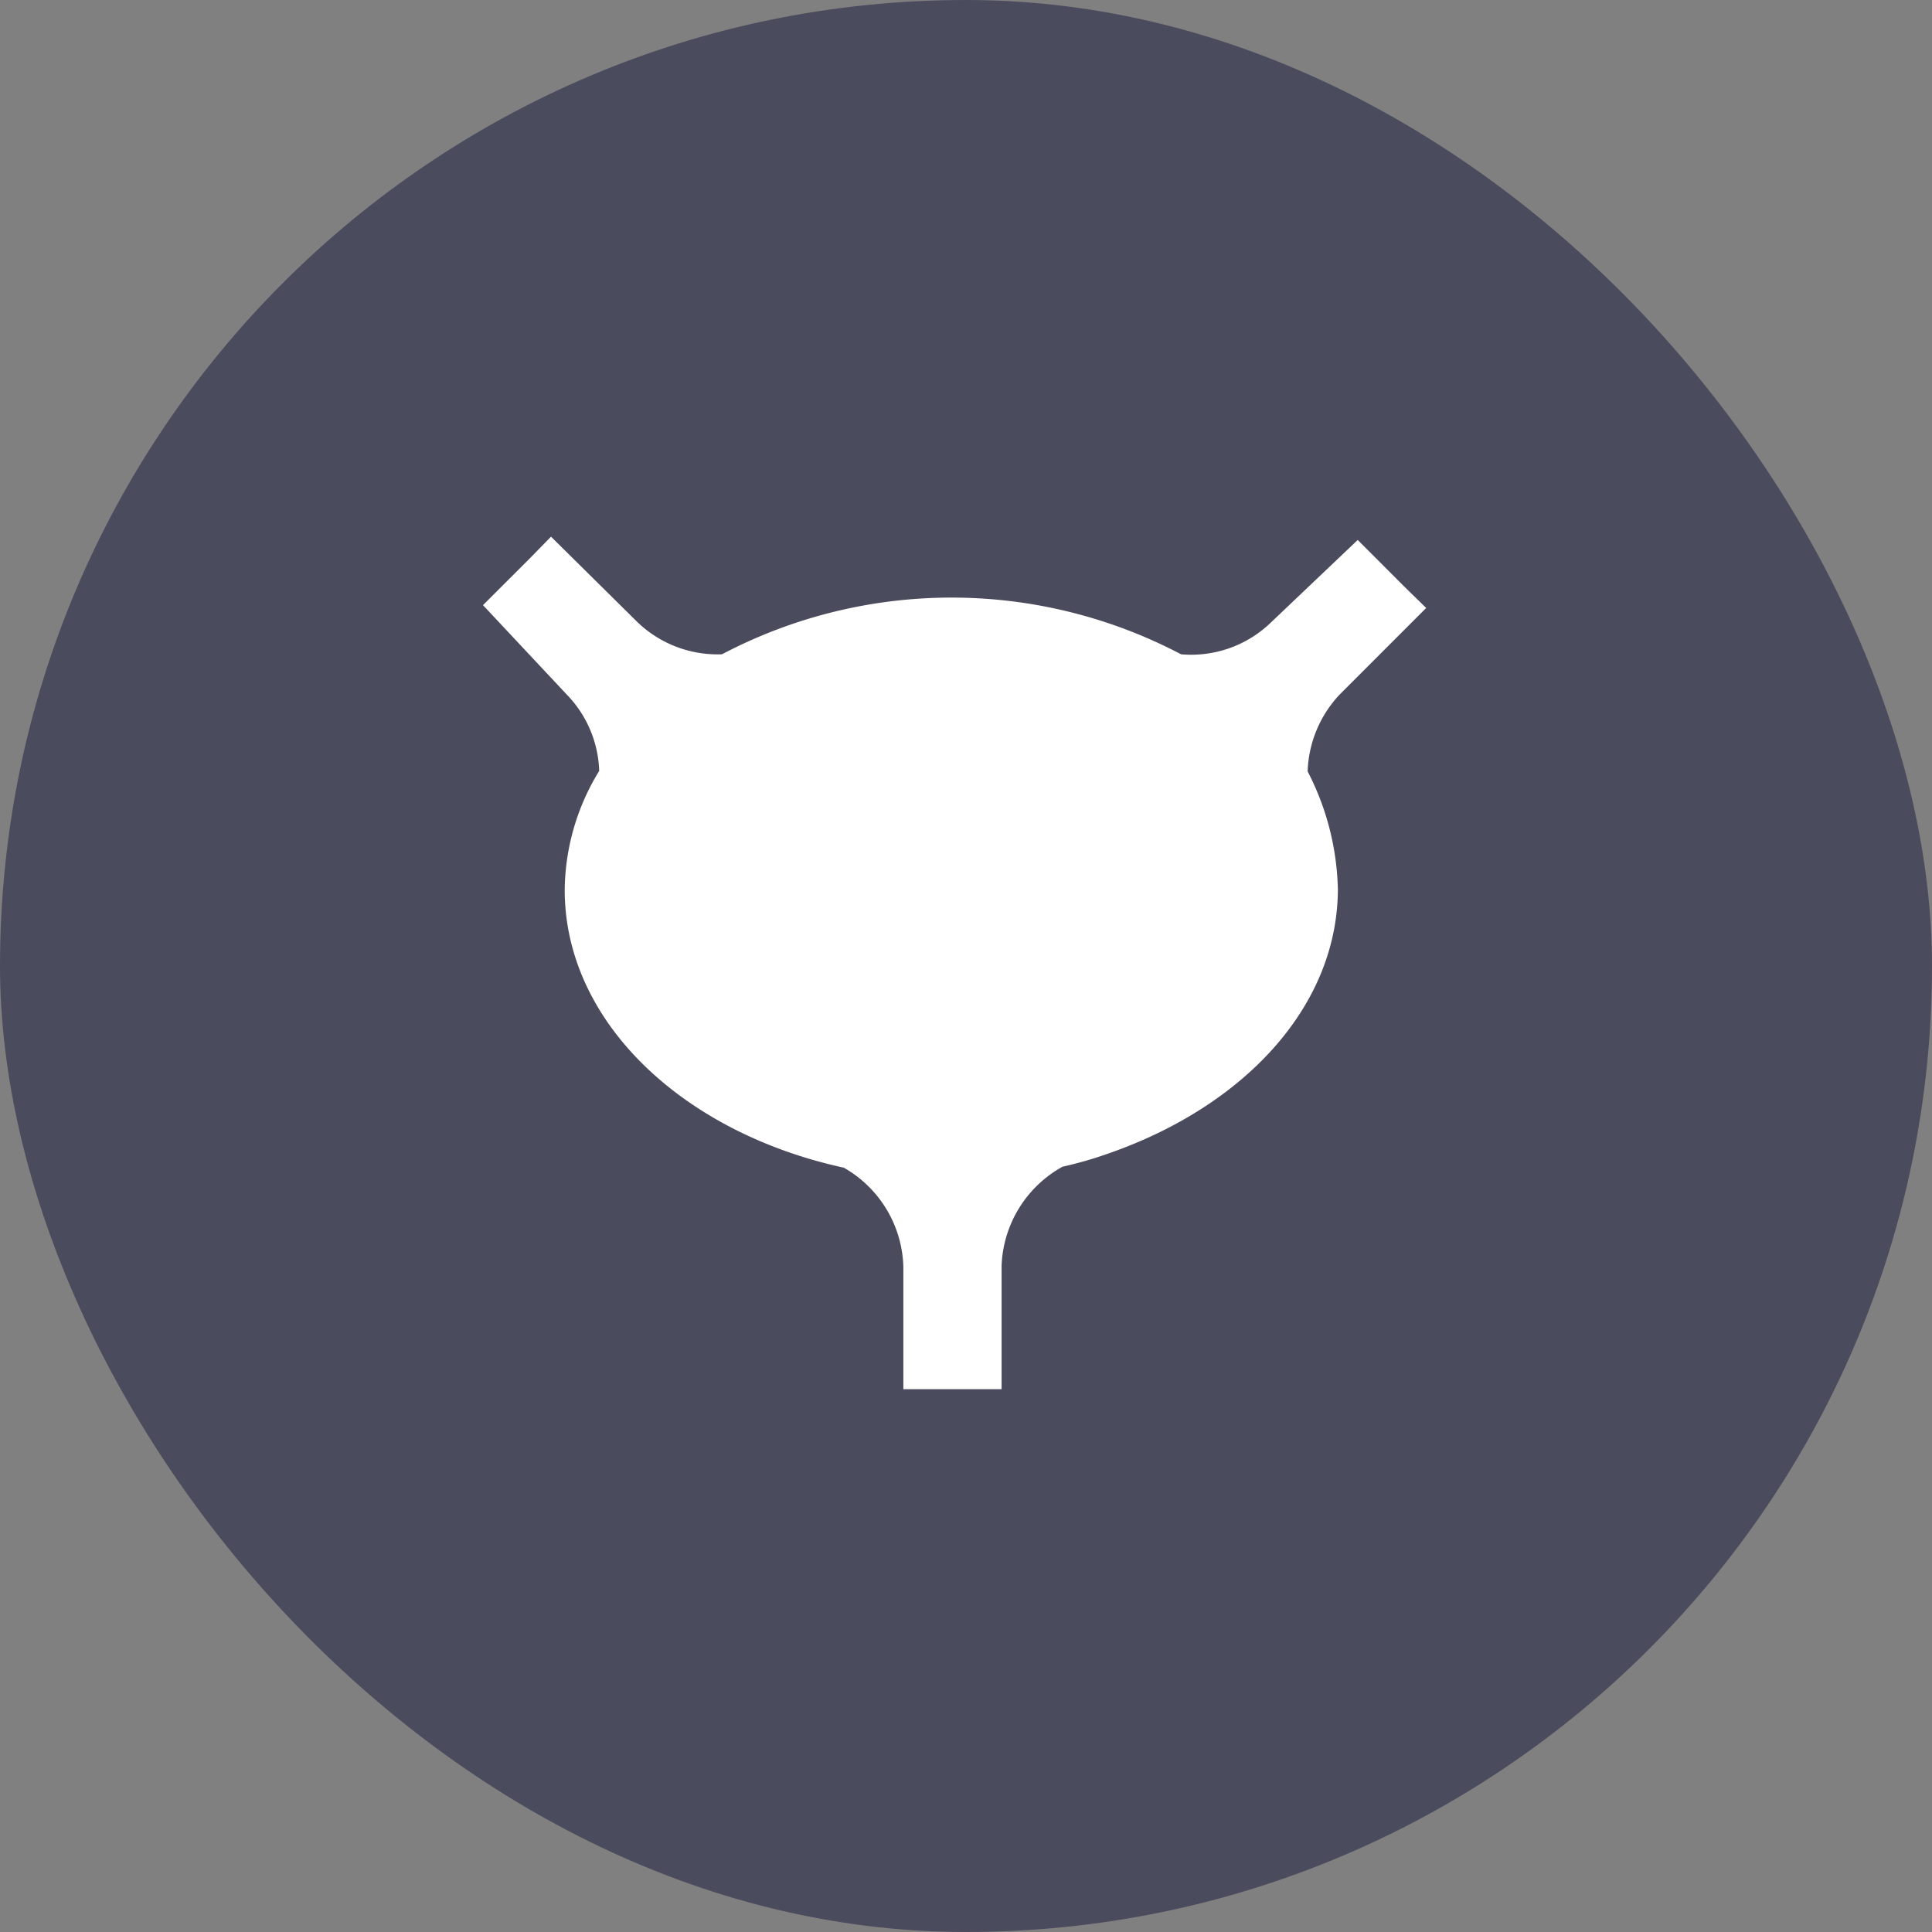 <svg xmlns="http://www.w3.org/2000/svg" width="64" height="64" fill="none" viewBox="0 0 64 64">
    <rect x="0" y="0" width="64" height="64" fill="#808080" stroke="none"/>
    <g clip-path="url(#a)">
        <rect width="64" height="64" fill="#4B4B5E" rx="32"/>
        <path fill="#fff" d="M43.317 25.554a3.9 3.9 0 0 1 1.064-2.55l2.863-2.864-.704-.688-1.564-1.565-2.864 2.723a3.8 3.8 0 0 1-2.988 1.064 16.33 16.33 0 0 0-15.207 0 3.83 3.83 0 0 1-2.8-1.064l-2.864-2.832-.688.704L16 20.046l2.77 2.957a3.8 3.8 0 0 1 1.079 2.535 7.65 7.65 0 0 0-1.142 3.943c0 4.365 3.911 8.042 9.246 9.2a3.9 3.9 0 0 1 1.972 3.285v4.052h3.254v-4.083a3.91 3.91 0 0 1 2.018-3.286 13 13 0 0 0 1.565-.454c4.459-1.564 7.54-4.85 7.557-8.73a8.9 8.9 0 0 0-1.002-3.911"/>
    </g>
    <defs>
        <clipPath id="a">
            <path fill="#fff" d="M0 0h64v64H0z"/>
        </clipPath>
    </defs>
</svg>